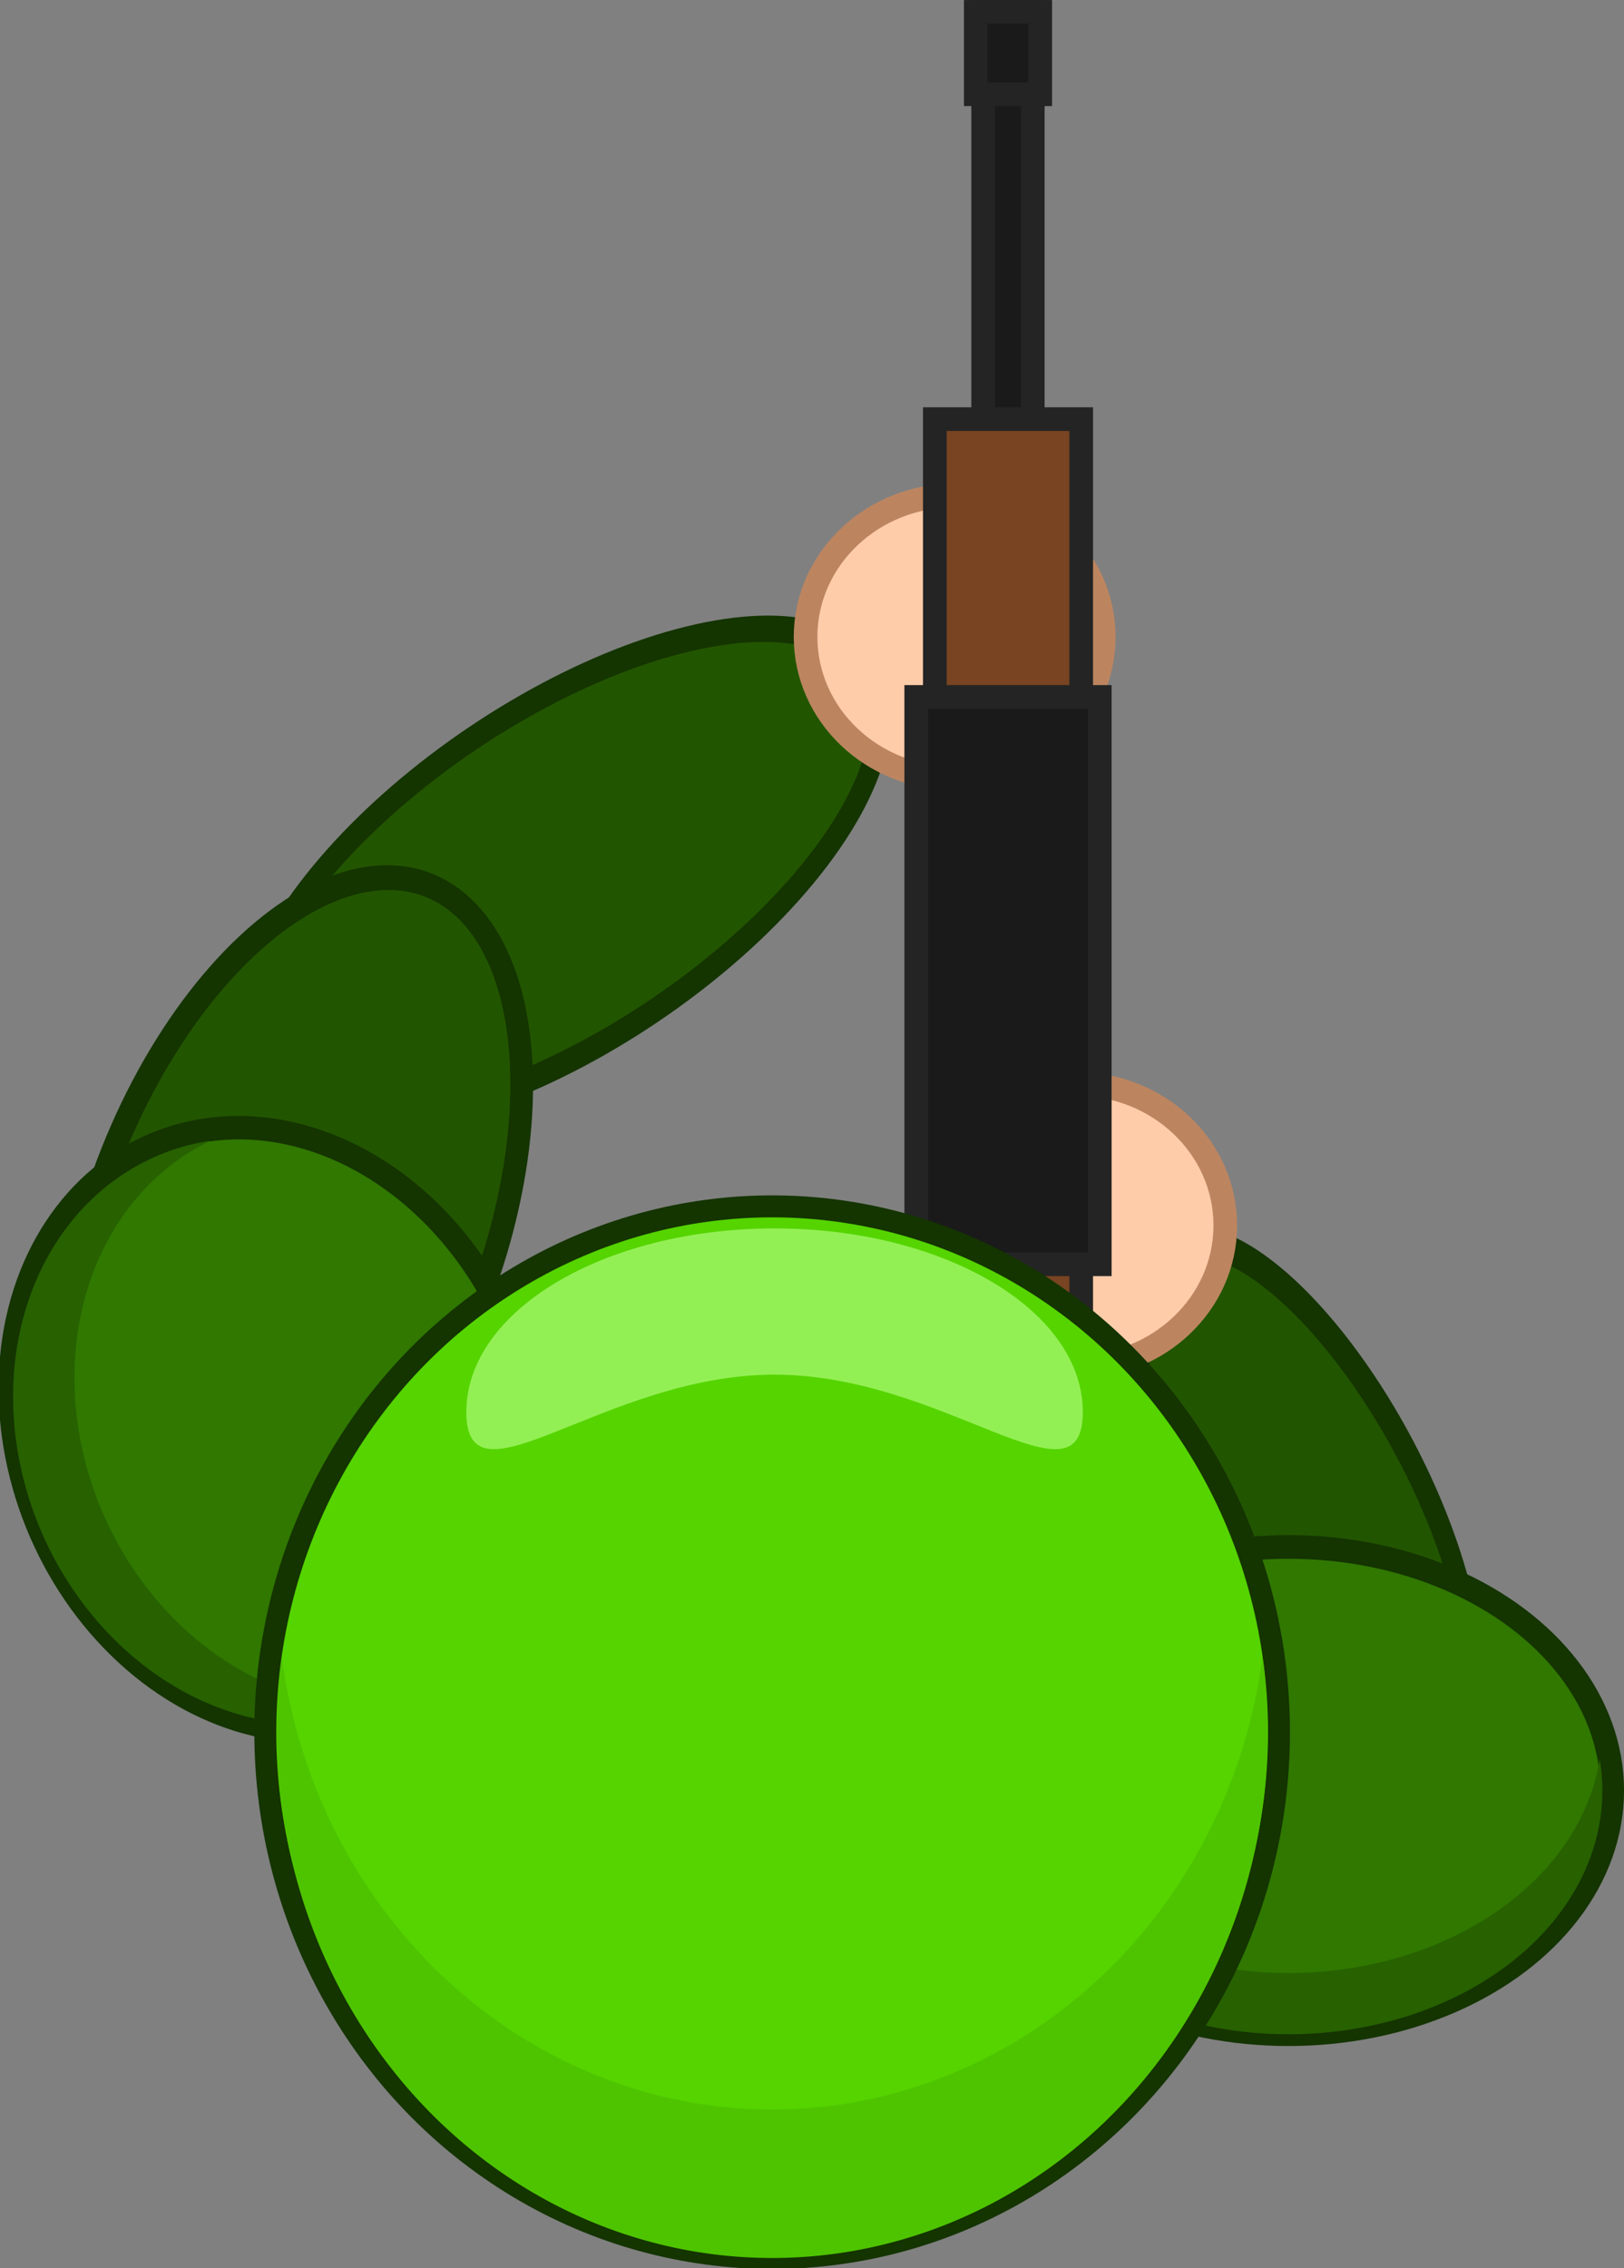 <?xml version="1.0" encoding="UTF-8" standalone="no"?>
<!-- Created with Inkscape (http://www.inkscape.org/) -->

<svg
   width="21.766mm"
   height="30.387mm"
   viewBox="0 0 21.766 30.387"
   version="1.1"
   id="svg5"
   inkscape:version="1.3 (0e150ed6c4, 2023-07-21)"
   sodipodi:docname="soldier.svg"
   xmlns:inkscape="http://www.inkscape.org/namespaces/inkscape"
   xmlns:sodipodi="http://sodipodi.sourceforge.net/DTD/sodipodi-0.dtd"
   xmlns="http://www.w3.org/2000/svg"
   xmlns:svg="http://www.w3.org/2000/svg">
  <rect x="0" y="0" width="21.766" height="30.387" fill="#808080" stroke="none"/>
  <sodipodi:namedview
     id="namedview7"
     pagecolor="#505050"
     bordercolor="#eeeeee"
     borderopacity="1"
     inkscape:showpageshadow="0"
     inkscape:pageopacity="0"
     inkscape:pagecheckerboard="0"
     inkscape:deskcolor="#505050"
     inkscape:document-units="mm"
     showgrid="false"
     inkscape:zoom="2.587745"
     inkscape:cx="-1.7389658"
     inkscape:cy="44.633455"
     inkscape:window-width="2560"
     inkscape:window-height="1377"
     inkscape:window-x="2552"
     inkscape:window-y="-8"
     inkscape:window-maximized="1"
     inkscape:current-layer="layer3" />
  <defs
     id="defs2" />
  <g
     inkscape:groupmode="layer"
     id="layer4"
     inkscape:label="Arms"
     style="fill:#225500"
     transform="translate(-85.738,-34.774)">
    <ellipse
       style="fill:#225500;fill-opacity:1;stroke:#143400;stroke-width:0.33;stroke-dasharray:none;stroke-opacity:1"
       id="path11977"
       cx="62.694"
       cy="125.813"
       rx="1.67"
       ry="3.812"
       transform="matrix(0.573,-0.82,0.535,0.845,0,0)" />
    <ellipse
       style="fill:#ffccaa;fill-opacity:1;stroke:#bc8560;stroke-width:0.317;stroke-dasharray:none;stroke-opacity:1"
       id="path12087"
       cx="100.162"
       cy="51.191"
       rx="1.998"
       ry="1.896" />
    <ellipse
       style="fill:#225500;fill-opacity:1;stroke:#143400;stroke-width:0.323;stroke-dasharray:none;stroke-opacity:1"
       id="ellipse12815"
       cx="-90.269"
       cy="-83.346"
       rx="2.31"
       ry="4.856"
       transform="matrix(-0.232,-0.973,-0.868,0.496,0,0)" />
    <ellipse
       style="fill:#ffccaa;fill-opacity:1;stroke:#bc8560;stroke-width:0.317;stroke-dasharray:none;stroke-opacity:1"
       id="circle12826"
       cx="98.533"
       cy="43.307"
       rx="1.998"
       ry="1.896" />
    <ellipse
       style="fill:#225500;fill-opacity:1;stroke:#143400;stroke-width:0.318;stroke-dasharray:none;stroke-opacity:1"
       id="ellipse12850"
       cx="-103.387"
       cy="-0.363"
       rx="2.671"
       ry="4.95"
       transform="matrix(-0.866,-0.499,-0.402,0.916,0,0)" />
  </g>
  <g
     inkscape:groupmode="layer"
     id="layer2"
     inkscape:label="Shoulders"
     transform="translate(-85.738,-34.774)">
    <ellipse
       style="fill:#307800;fill-opacity:1;stroke:#143400;stroke-width:0.317;stroke-dasharray:none;stroke-opacity:1"
       id="path10125"
       cx="77.891"
       cy="-67.214"
       rx="4.138"
       ry="3.425"
       transform="matrix(0.323,0.946,-0.956,0.294,0,0)" />
    <path
       id="ellipse11642"
       style="fill:#276100;fill-opacity:1;stroke:none;stroke-width:0.317;stroke-dasharray:none;stroke-opacity:1"
       d="m 91.137,57.583 a 4.016,3.419 66.428 0 1 -4.154,-2.882 4.016,3.419 66.428 0 1 1.576,-4.644 4.016,3.419 66.428 0 0 -0.422,0.095 4.016,3.419 66.428 0 0 -1.976,4.802 4.016,3.419 66.428 0 0 4.571,2.789 4.016,3.419 66.428 0 0 0.406,-0.159 z" />
    <ellipse
       style="fill:#307800;fill-opacity:1;stroke:#143400;stroke-width:0.317;stroke-dasharray:none;stroke-opacity:1"
       id="ellipse11685"
       cx="103.007"
       cy="58.763"
       rx="4.339"
       ry="3.264" />
    <path
       id="path11687"
       style="fill:#276100;fill-opacity:1;stroke:none;stroke-width:0.317;stroke-dasharray:none;stroke-opacity:1"
       d="m 107.178,58.348 a 4.206,3.264 0 0 1 -4.171,2.86 4.206,3.264 0 0 1 -4.17,-2.854 4.206,3.264 0 0 0 -0.035,0.41 4.206,3.264 0 0 0 4.206,3.264 4.206,3.264 0 0 0 4.206,-3.264 4.206,3.264 0 0 0 -0.034,-0.415 z" />
  </g>
  <g
     inkscape:groupmode="layer"
     id="layer3"
     inkscape:label="Rifle"
     transform="translate(-95.656,-34.774)"
     style="stroke:#242424;stroke-width:1;stroke-dasharray:none;stroke-opacity:1">
    <rect
       style="fill:#784421;fill-opacity:1;stroke:#242424;stroke-width:0.317;stroke-dasharray:none;stroke-opacity:1"
       id="rect11825"
       width="1.962"
       height="7.538"
       x="108.185"
       y="48.936" />
    <rect
       style="fill:#1a1a1a;fill-opacity:1;stroke:#242424;stroke-width:0.317;stroke-dasharray:none;stroke-opacity:1"
       id="rect11883"
       width="0.665"
       height="7.601"
       x="108.833"
       y="34.933" />
    <rect
       style="fill:#784421;fill-opacity:1;stroke:#242424;stroke-width:0.317;stroke-dasharray:none;stroke-opacity:1"
       id="rect11881"
       width="1.962"
       height="4.794"
       x="108.185"
       y="40.389" />
    <rect
       style="fill:#1a1a1a;fill-opacity:1;stroke:#242424;stroke-width:0.317;stroke-dasharray:none;stroke-opacity:1"
       id="rect11879"
       width="2.46"
       height="7.601"
       x="107.936"
       y="44.111" />
    <rect
       style="fill:#1a1a1a;fill-opacity:1;stroke:#242424;stroke-width:0.317;stroke-dasharray:none;stroke-opacity:1"
       id="rect11885"
       width="0.864"
       height="1.104"
       x="108.734"
       y="34.933" />
  </g>
  <g
     inkscape:label="Helmet"
     inkscape:groupmode="layer"
     id="layer1"
     style="display:inline"
     transform="matrix(0.929,0,0,0.929,-78.982,-29.371)">
    <ellipse
       style="fill:#55d400;stroke:#143400;stroke-width:0.317;stroke-dasharray:none;stroke-opacity:1"
       id="path163"
       cx="96.158"
       cy="56.596"
       rx="7.312"
       ry="7.583" />
    <path
       id="ellipse3865"
       style="fill:#4ec400;fill-opacity:1;stroke:none;stroke-width:0.313;stroke-dasharray:none;stroke-opacity:1"
       d="m 103.232,55.52 a 7.147,7.583 0 0 1 -7.074,6.518 7.147,7.583 0 0 1 -7.073,-6.512 7.147,7.583 0 0 0 -0.073,1.07 7.147,7.583 0 0 0 7.147,7.583 7.147,7.583 0 0 0 7.147,-7.583 7.147,7.583 0 0 0 -0.073,-1.076 z" />
    <path
       id="path6956"
       style="fill:#b4ff80;fill-opacity:0.656;stroke-width:0.305"
       d="m 100.64,51.98 c 0,1.463 -1.991,-0.54 -4.447,-0.54 -2.456,0 -4.447,2.003 -4.447,0.54 0,-1.463 1.991,-2.649 4.447,-2.649 2.456,-1e-6 4.447,1.186 4.447,2.649 z"
       sodipodi:nodetypes="sssss" />
  </g>
</svg>

